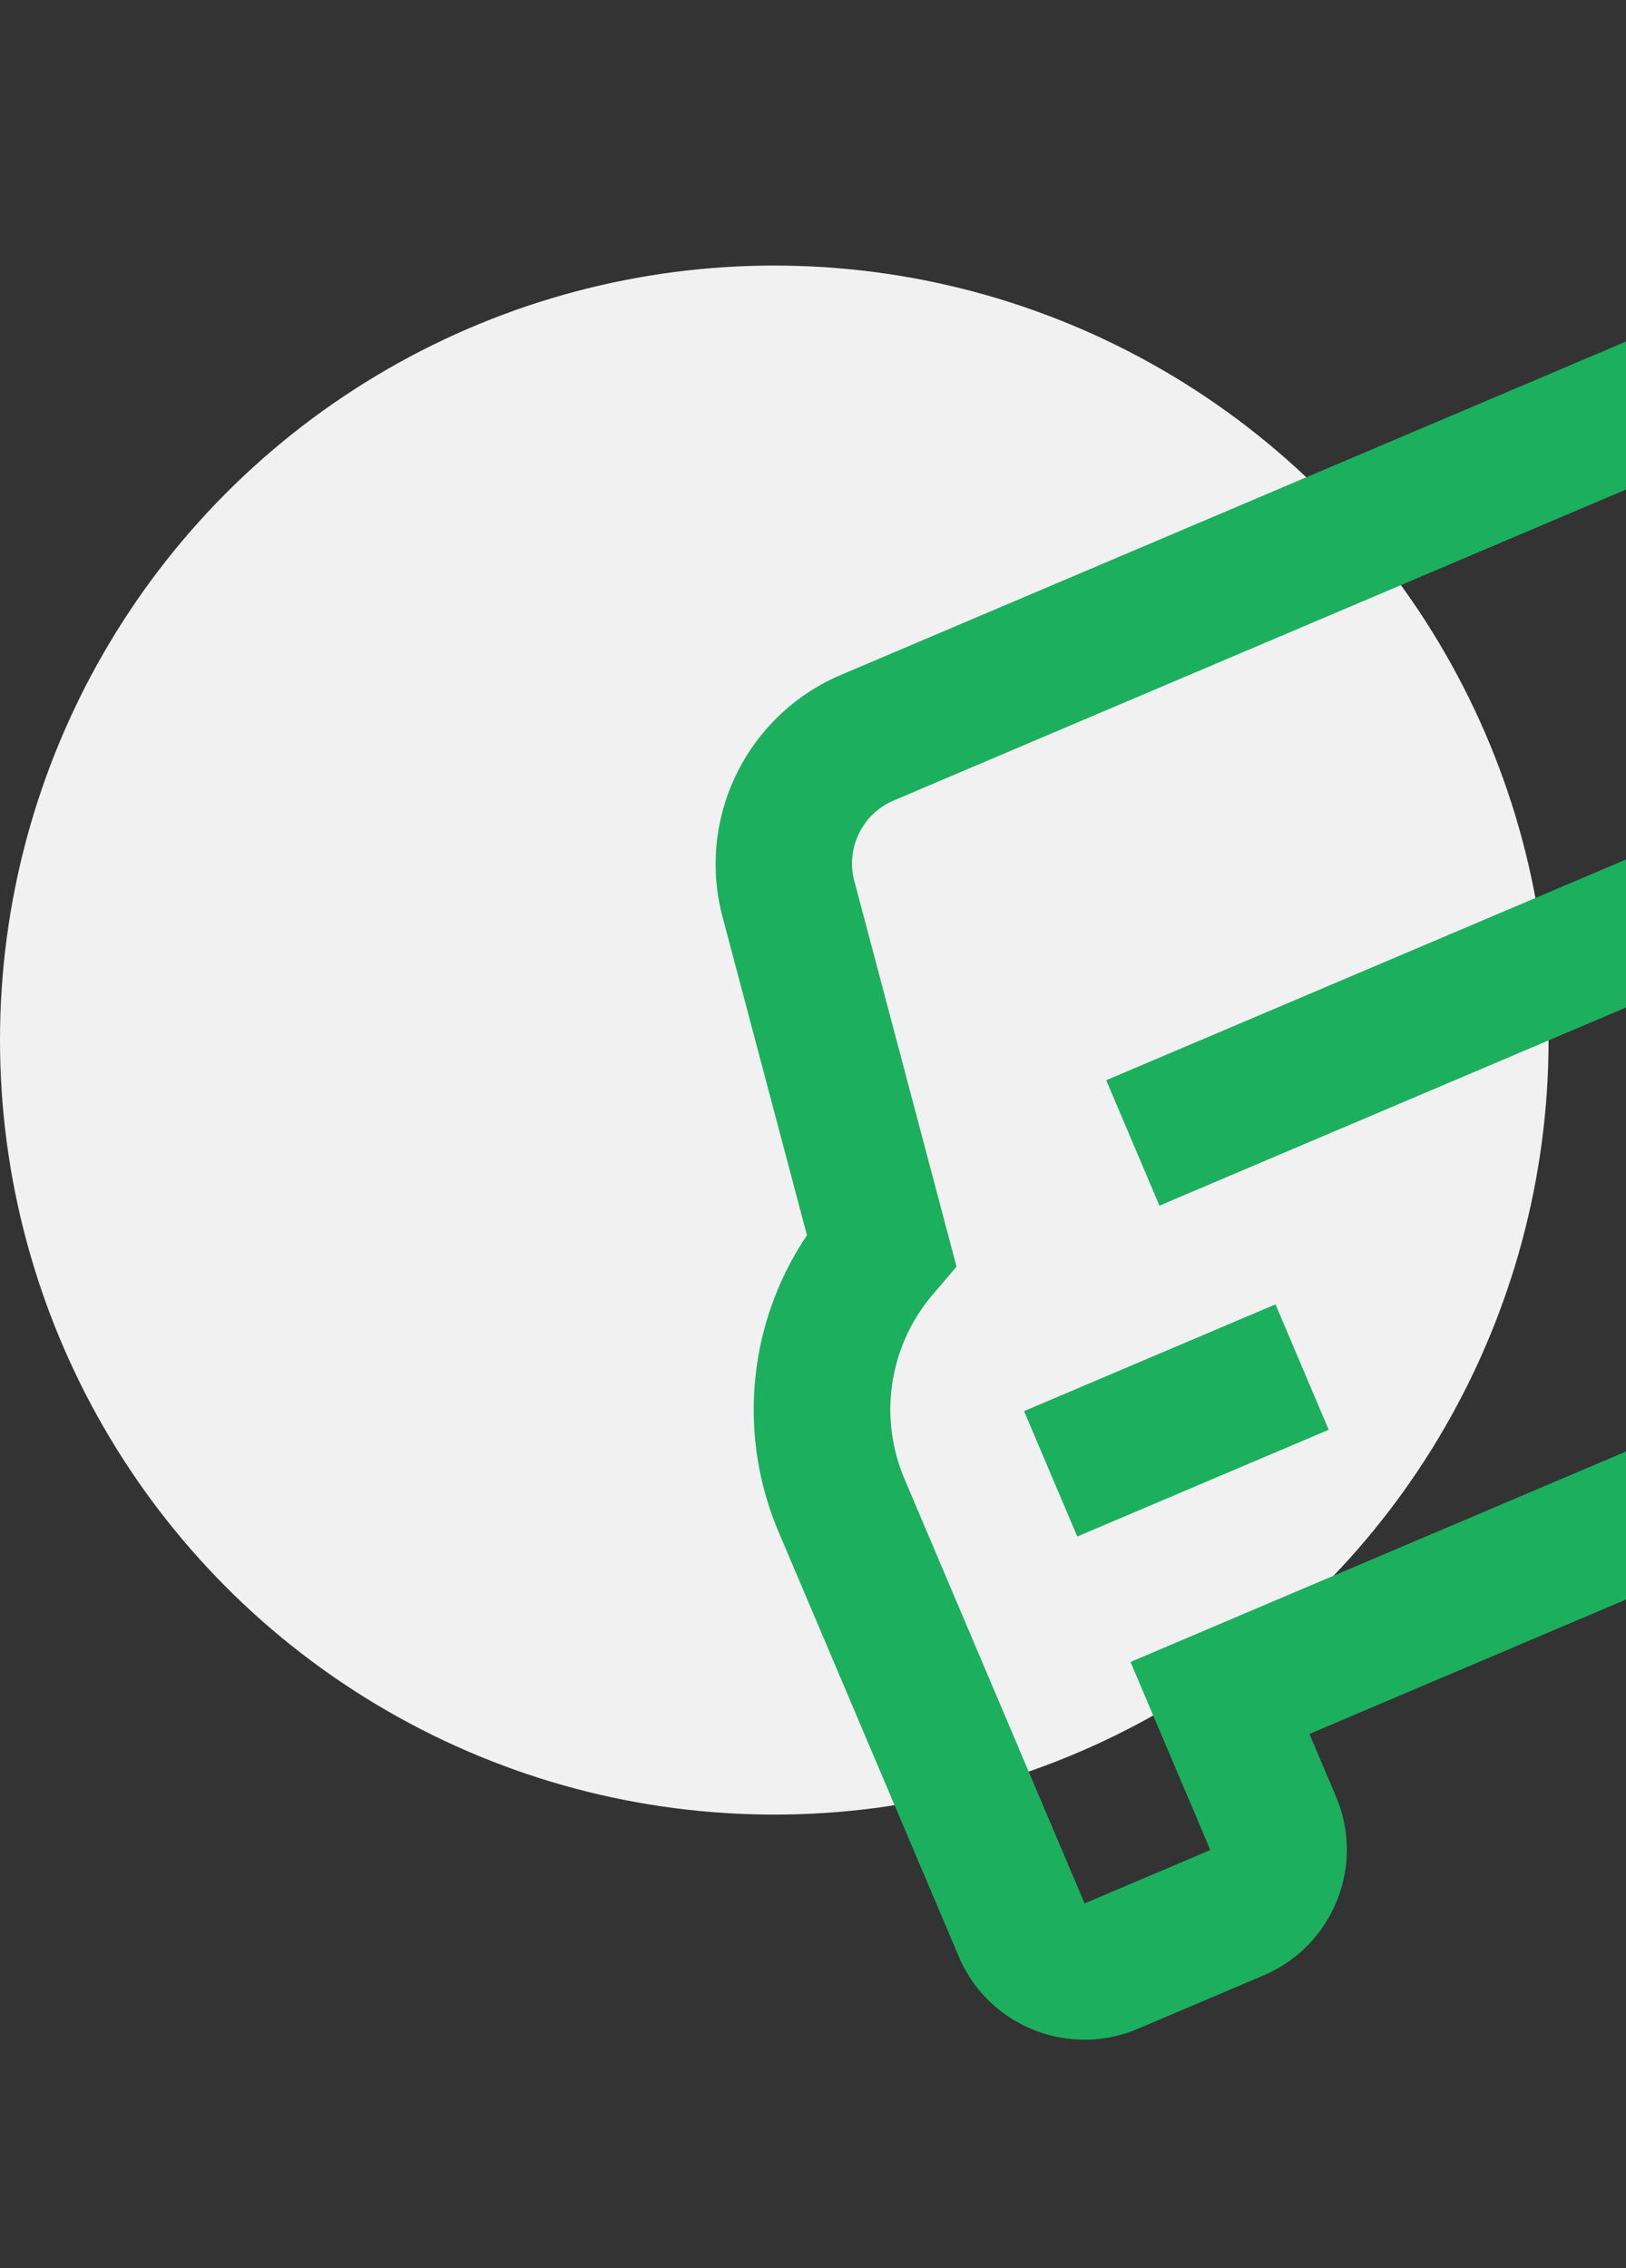 <svg width="147" height="205" viewBox="0 0 147 205" xmlns="http://www.w3.org/2000/svg"><rect x="0" y="0" width="147" height="205" fill="#333333" stroke="none"/><title>sprite-background-4</title><g fill="none" fill-rule="evenodd"><circle fill="#F1F1F1" cx="70" cy="94" r="70"/><path d="M165.585 109.921l22.73-9.649-4.81-11.333-22.73 9.648 4.81 11.334zm-68.192 28.946l22.73-9.649-4.81-11.333-22.731 9.648 4.81 11.334zm98.045-53.415c-2.247-5.293-7.081-8.799-12.726-9.553l-77.893 33.064-4.81-11.334 73.005-30.989-13.328-22.044a6.186 6.186 0 0 0-7.684-2.477L80.787 72.35c-2.808 1.191-4.34 4.31-3.557 7.247l9.246 34.88-2.1 2.462a16.02 16.02 0 0 0-2.592 16.757l16.27 38.33 11.366-4.824-7.216-17 90.923-38.595 7.216 17 11.366-4.823-16.27-38.331zm11.365-4.825l16.27 38.331c2.654 6.25-.286 13.498-6.554 16.158l-11.365 4.825c-6.268 2.66-13.523-.26-16.176-6.51l-2.406-5.667-68.192 28.946 2.405 5.667c2.654 6.25-.286 13.498-6.554 16.158l-11.365 4.825c-6.268 2.66-13.524-.26-16.177-6.51l-16.27-38.33a28.237 28.237 0 0 1 2.534-26.879L65.298 82.77c-2.313-8.878 2.225-18.124 10.678-21.754l71.215-30.23c8.484-3.558 18.287-.4 23.066 7.431l15.452 25.563a28.237 28.237 0 0 1 21.094 16.848z" fill="#1CAF5E"/></g></svg>